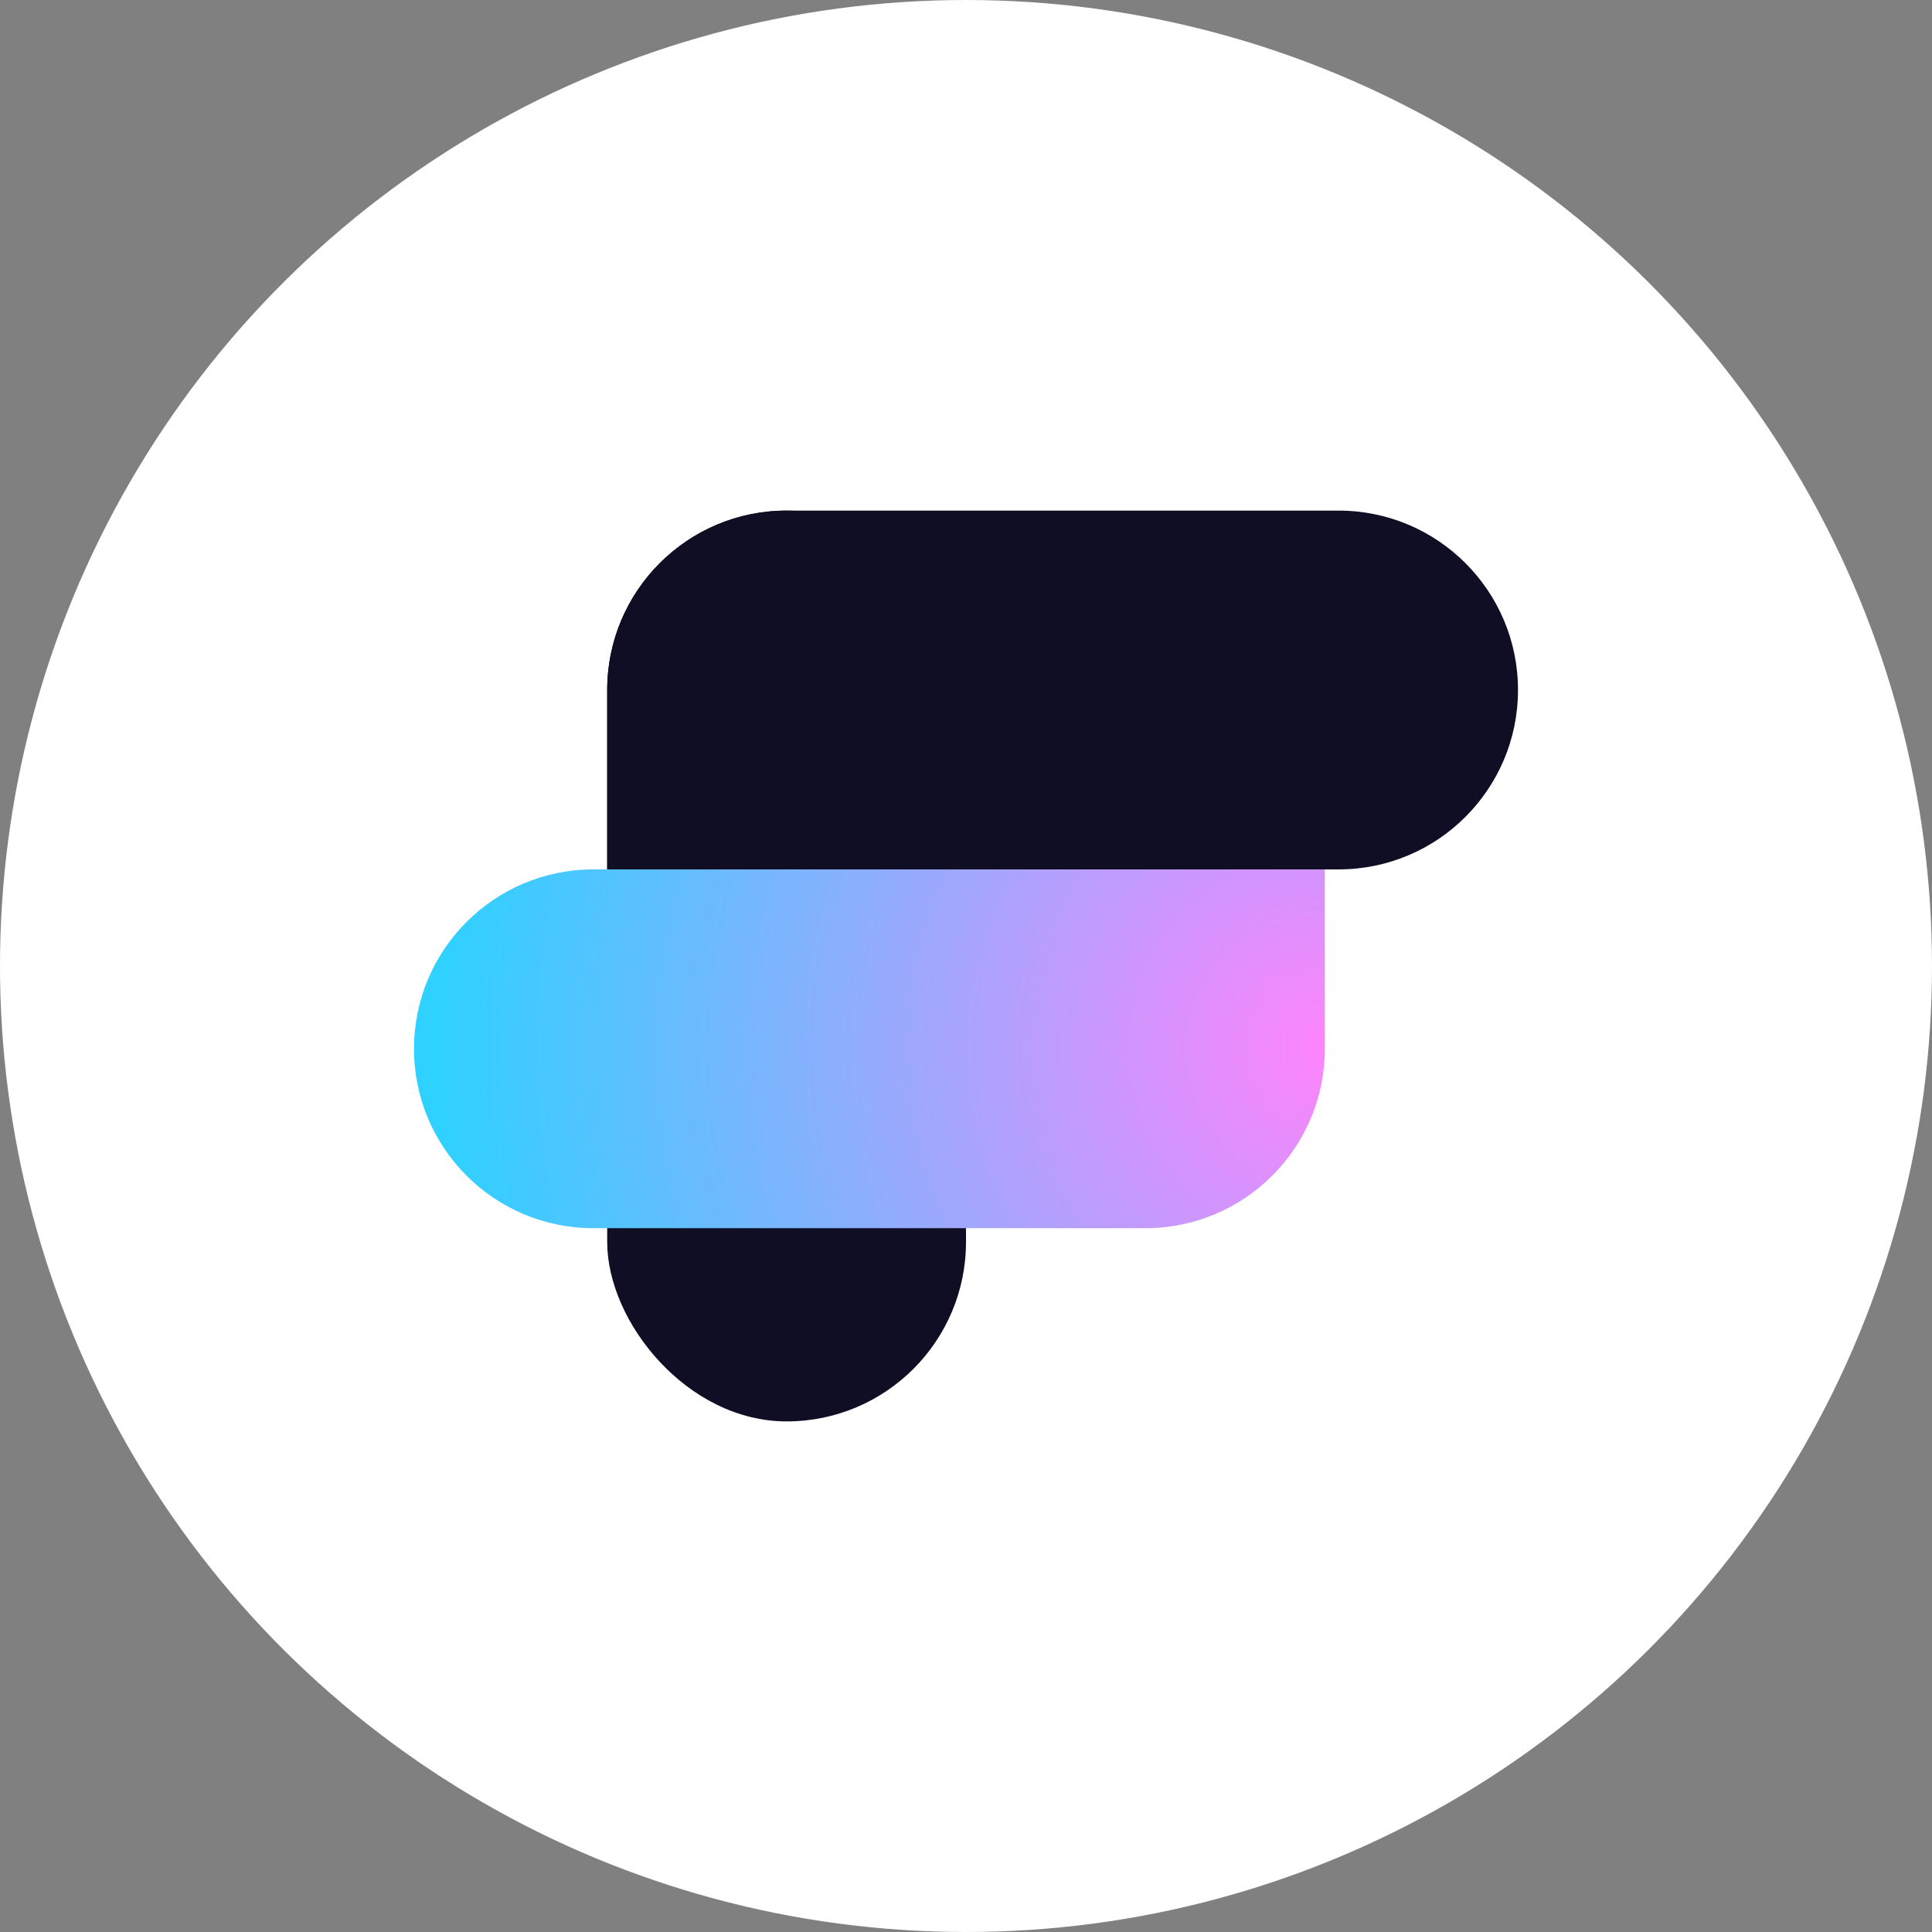 <?xml version='1.0' encoding='UTF-8'?><svg width='140px' height='140px' viewBox='0 0 140 140' version='1.1' xmlns='http://www.w3.org/2000/svg' xmlns:xlink='http://www.w3.org/1999/xlink'><rect x="0" y="0" width="140" height="140" fill="#808080" stroke="none"/><title>Flux Logo New</title><defs><radialGradient cx='50%' cy='0%' fx='50%' fy='0%' r='248.533%' gradientTransform='translate(0.5,0),scale(1,0.394),rotate(90),translate(-0.5,-0)' id='radialGradient-1'><stop stop-color='#FE84FC' offset='0%'></stop><stop stop-color='#2ED1FF' offset='100%'></stop></radialGradient></defs><g id='logos' stroke='none' stroke-width='1' fill='none' fill-rule='evenodd'><g id='Group' transform='translate(-143, -251)'><g id='Group-2' transform='translate(0, 251)'><g id='Flux-Logo' transform='translate(143, 0)'><g id='Flux-Logo-New' transform='translate(70, 70) rotate(90) translate(-70, -70) '><circle id='Oval' fill='#FFFFFF' cx='70' cy='70' r='70'></circle><rect id='Rectangle' fill='#0F0E25' transform='translate(70, 83) rotate(90) translate(-70, -83) ' x='57' y='50' width='26' height='66' rx='13'></rect><path d='M50,30 C57.18,30 63,35.82 63,43 L63,96 L63,96 L50,96 C42.82,96 37,90.18 37,83 L37,43 C37,35.82 42.82,30 50,30 Z' id='Rectangle' fill='#0F0E25'></path><path d='M63,44 L76,44 C83.18,44 89,49.82 89,57 L89,97 C89,104.18 83.18,110 76,110 C68.82,110 63,104.18 63,97 L63,44 L63,44 Z' id='Rectangle' fill='url(#radialGradient-1)'></path></g></g></g></g></g></svg>
